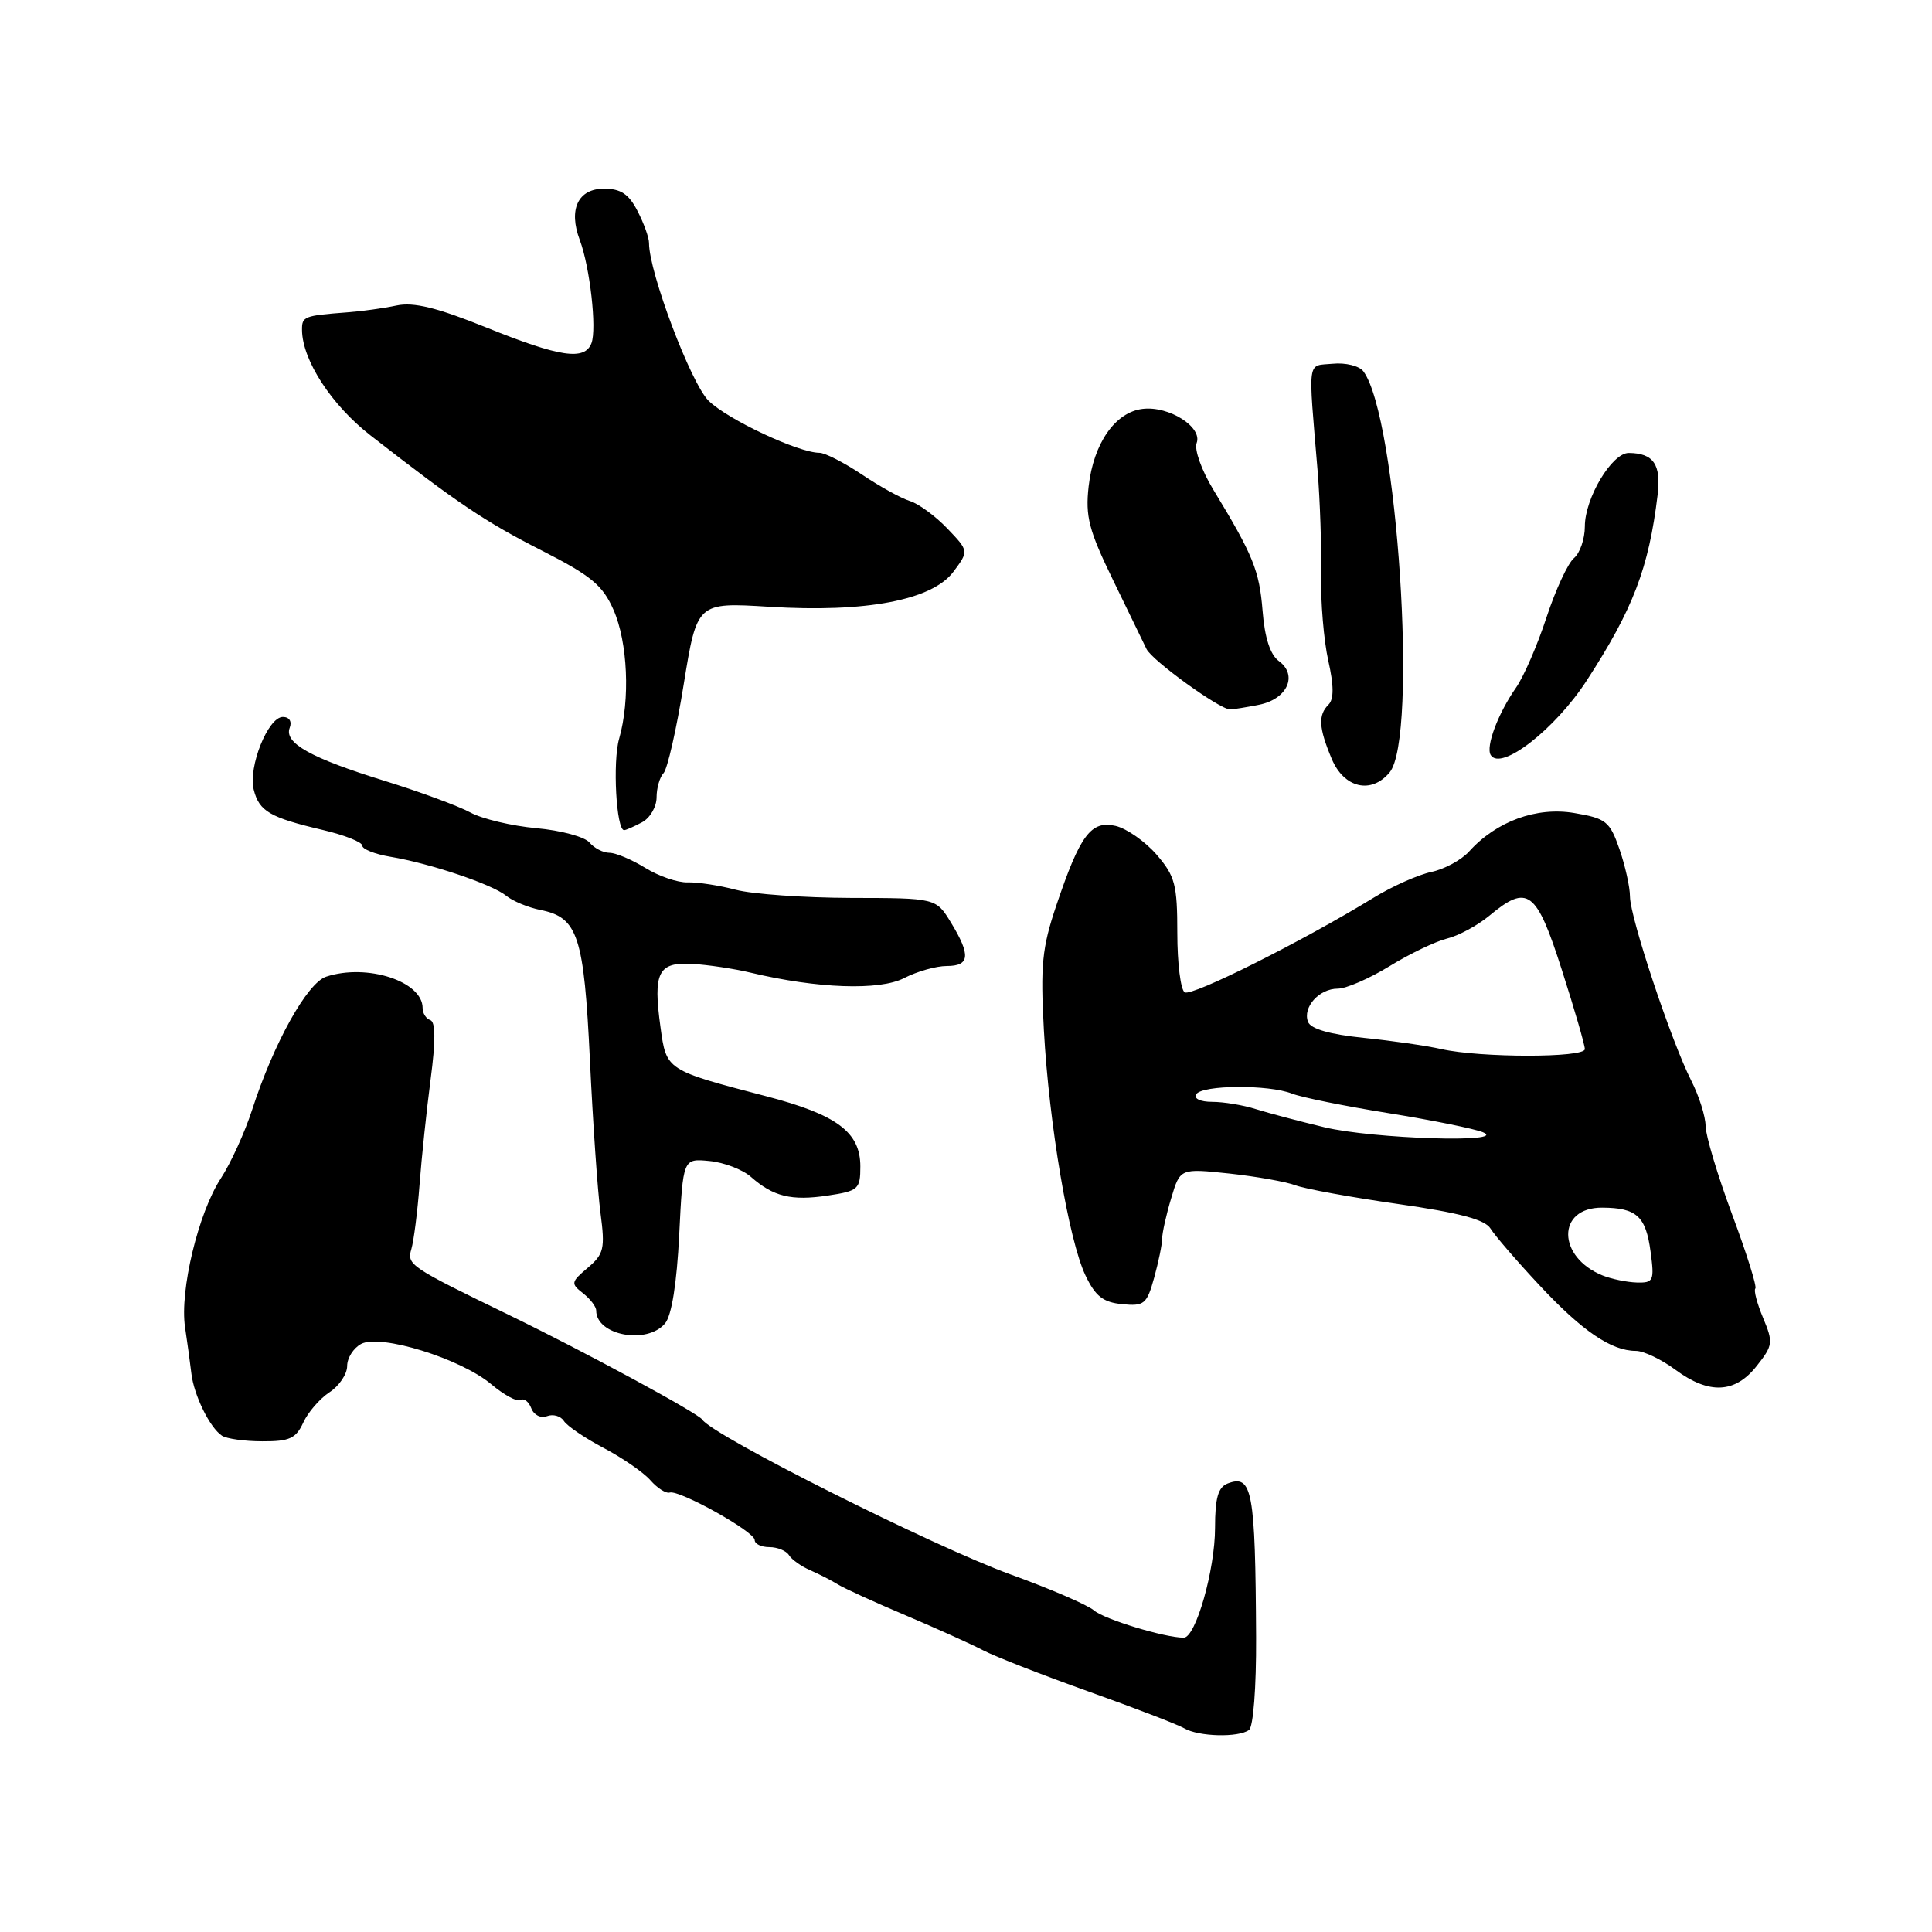 <?xml version="1.0" encoding="UTF-8" standalone="no"?>
<!DOCTYPE svg PUBLIC "-//W3C//DTD SVG 1.1//EN" "http://www.w3.org/Graphics/SVG/1.1/DTD/svg11.dtd" >
<svg xmlns="http://www.w3.org/2000/svg" xmlns:xlink="http://www.w3.org/1999/xlink" version="1.1" viewBox="0 0 256 256">
 <g >
 <path fill="currentColor"
d=" M 165.50 229.23 C 166.07 228.81 166.47 223.58 166.44 217.00 C 166.34 197.50 165.94 195.32 162.67 196.57 C 161.41 197.06 161.00 198.48 161.00 202.43 C 161.00 208.01 158.44 217.00 156.85 217.00 C 154.33 217.00 146.33 214.57 144.96 213.39 C 144.11 212.66 139.16 210.52 133.96 208.64 C 123.76 204.95 94.38 190.20 93.05 188.10 C 92.51 187.26 77.52 179.14 67.50 174.27 C 54.27 167.85 53.89 167.59 54.51 165.50 C 54.83 164.40 55.32 160.57 55.59 157.00 C 55.86 153.43 56.52 147.13 57.06 143.01 C 57.73 137.93 57.72 135.41 57.02 135.17 C 56.46 134.99 56.00 134.27 56.00 133.57 C 56.00 130.03 48.65 127.64 43.23 129.41 C 40.71 130.23 36.27 138.21 33.41 147.05 C 32.44 150.05 30.57 154.14 29.26 156.15 C 26.28 160.70 23.80 171.02 24.52 175.85 C 24.82 177.86 25.20 180.62 25.36 182.00 C 25.70 184.89 27.80 189.17 29.40 190.23 C 30.00 190.64 32.42 190.98 34.77 190.98 C 38.36 191.00 39.22 190.60 40.18 188.51 C 40.80 187.15 42.36 185.34 43.65 184.49 C 44.94 183.65 46.00 182.08 46.00 181.01 C 46.00 179.94 46.83 178.63 47.85 178.08 C 50.39 176.72 61.05 180.02 65.08 183.41 C 66.78 184.84 68.53 185.79 68.98 185.51 C 69.43 185.24 70.07 185.73 70.40 186.61 C 70.75 187.51 71.66 187.96 72.48 187.65 C 73.29 187.34 74.30 187.63 74.72 188.29 C 75.15 188.96 77.53 190.57 80.00 191.87 C 82.47 193.17 85.26 195.09 86.18 196.14 C 87.10 197.19 88.25 197.92 88.74 197.77 C 90.01 197.38 100.00 202.95 100.00 204.06 C 100.00 204.58 100.87 205.00 101.94 205.00 C 103.01 205.00 104.18 205.48 104.54 206.06 C 104.90 206.65 106.16 207.54 107.35 208.06 C 108.53 208.57 110.17 209.42 111.00 209.93 C 111.83 210.45 115.88 212.30 120.00 214.04 C 124.12 215.79 128.74 217.87 130.26 218.67 C 131.78 219.47 138.05 221.92 144.18 224.11 C 150.31 226.30 156.04 228.50 156.92 229.01 C 158.82 230.12 164.10 230.26 165.50 229.23 Z  M 232.78 180.99 C 234.93 178.28 234.98 177.88 233.62 174.63 C 232.82 172.72 232.36 170.97 232.59 170.74 C 232.83 170.51 231.44 166.08 229.51 160.91 C 227.59 155.73 226.01 150.47 226.00 149.21 C 226.00 147.95 225.14 145.24 224.10 143.19 C 221.47 138.03 216.00 121.61 215.98 118.81 C 215.98 117.54 215.34 114.70 214.58 112.50 C 213.30 108.83 212.81 108.44 208.60 107.73 C 203.58 106.88 198.27 108.83 194.65 112.84 C 193.63 113.96 191.38 115.18 189.65 115.54 C 187.92 115.91 184.47 117.44 182.00 118.96 C 172.60 124.72 157.92 132.07 156.98 131.49 C 156.44 131.15 156.00 127.63 156.00 123.65 C 156.00 117.20 155.70 116.08 153.25 113.24 C 151.74 111.50 149.30 109.79 147.83 109.44 C 144.56 108.68 143.12 110.62 139.96 120.00 C 138.08 125.58 137.85 127.92 138.32 136.50 C 139.00 148.90 141.62 164.36 143.83 169.00 C 145.15 171.77 146.17 172.56 148.69 172.81 C 151.62 173.09 151.96 172.81 152.93 169.31 C 153.51 167.21 153.99 164.88 153.99 164.12 C 154.00 163.35 154.53 160.95 155.19 158.77 C 156.37 154.81 156.37 154.81 162.89 155.50 C 166.47 155.89 170.42 156.59 171.66 157.06 C 172.90 157.53 179.00 158.64 185.21 159.53 C 193.35 160.69 196.78 161.60 197.50 162.79 C 198.05 163.69 200.97 167.08 204.00 170.32 C 209.66 176.38 213.51 179.00 216.76 179.00 C 217.78 179.00 220.14 180.12 222.00 181.50 C 226.47 184.80 229.91 184.64 232.78 180.99 Z  M 88.13 175.35 C 89.00 174.30 89.68 170.04 90.00 163.60 C 90.50 153.50 90.50 153.50 94.00 153.84 C 95.92 154.02 98.40 154.97 99.50 155.94 C 102.47 158.56 104.87 159.14 109.67 158.42 C 113.74 157.81 114.00 157.58 114.00 154.56 C 114.00 150.01 110.90 147.70 101.50 145.25 C 88.25 141.79 88.30 141.82 87.52 136.12 C 86.51 128.83 87.21 127.46 91.74 127.72 C 93.81 127.84 97.30 128.36 99.50 128.89 C 108.31 130.99 116.56 131.28 119.80 129.60 C 121.51 128.72 124.05 128.00 125.45 128.00 C 128.51 128.00 128.65 126.58 126.01 122.25 C 124.03 119.00 124.03 119.00 112.76 118.98 C 106.57 118.96 99.70 118.48 97.50 117.90 C 95.30 117.32 92.43 116.88 91.12 116.92 C 89.81 116.97 87.28 116.10 85.50 115.00 C 83.72 113.90 81.58 113.00 80.75 113.00 C 79.92 113.00 78.74 112.39 78.11 111.64 C 77.49 110.89 74.32 110.03 71.07 109.74 C 67.82 109.44 63.88 108.51 62.33 107.66 C 60.77 106.81 55.67 104.93 51.00 103.48 C 41.16 100.44 37.61 98.45 38.39 96.43 C 38.71 95.59 38.33 95.00 37.48 95.00 C 35.52 95.00 32.87 101.62 33.62 104.63 C 34.34 107.50 35.76 108.33 42.75 109.97 C 45.64 110.65 48.00 111.58 48.00 112.05 C 48.00 112.52 49.69 113.19 51.75 113.53 C 57.01 114.41 65.20 117.17 67.07 118.69 C 67.93 119.40 69.98 120.25 71.63 120.58 C 76.58 121.57 77.38 124.01 78.17 140.50 C 78.56 148.75 79.19 157.86 79.57 160.74 C 80.19 165.46 80.02 166.17 77.88 167.99 C 75.65 169.88 75.61 170.08 77.25 171.36 C 78.21 172.11 79.00 173.14 79.00 173.66 C 79.00 176.95 85.75 178.21 88.13 175.35 Z  M 85.07 108.96 C 86.13 108.40 87.00 106.91 87.00 105.66 C 87.00 104.42 87.42 102.97 87.92 102.45 C 88.43 101.93 89.64 96.62 90.60 90.65 C 92.36 79.81 92.36 79.81 101.93 80.40 C 114.74 81.20 123.53 79.52 126.34 75.75 C 128.38 73.01 128.38 73.01 125.52 70.02 C 123.94 68.37 121.71 66.74 120.57 66.39 C 119.43 66.04 116.56 64.46 114.20 62.87 C 111.83 61.29 109.31 60.00 108.58 60.00 C 105.81 60.00 96.38 55.57 93.88 53.09 C 91.54 50.77 85.98 36.04 86.00 32.20 C 86.00 31.49 85.31 29.57 84.47 27.95 C 83.32 25.71 82.25 25.00 80.04 25.00 C 76.59 25.00 75.29 27.75 76.83 31.82 C 78.17 35.40 79.10 43.58 78.37 45.48 C 77.47 47.81 74.20 47.33 64.50 43.42 C 57.92 40.76 54.81 40.00 52.55 40.48 C 50.87 40.84 47.92 41.25 46.00 41.39 C 40.25 41.83 40.00 41.93 40.02 43.75 C 40.07 47.75 43.93 53.68 49.10 57.70 C 60.65 66.69 64.26 69.12 71.79 72.95 C 78.33 76.28 79.86 77.55 81.29 80.80 C 83.18 85.09 83.52 92.71 82.04 97.88 C 81.16 100.92 81.66 110.00 82.70 110.00 C 82.94 110.00 84.00 109.53 85.07 108.96 Z  M 184.13 102.35 C 187.94 97.76 185.15 55.20 180.65 49.20 C 180.11 48.48 178.28 48.03 176.59 48.20 C 173.15 48.53 173.33 47.21 174.60 62.50 C 174.91 66.35 175.12 72.47 175.05 76.11 C 174.98 79.74 175.41 84.88 176.00 87.52 C 176.75 90.84 176.76 92.64 176.04 93.36 C 174.64 94.76 174.73 96.42 176.45 100.53 C 178.07 104.42 181.69 105.28 184.13 102.35 Z  M 210.25 90.17 C 216.39 80.71 218.47 75.27 219.64 65.59 C 220.13 61.55 219.10 60.05 215.83 60.02 C 213.60 59.99 210.00 66.00 210.00 69.75 C 210.00 71.40 209.35 73.29 208.56 73.95 C 207.76 74.61 206.12 78.15 204.91 81.83 C 203.71 85.50 201.89 89.68 200.88 91.12 C 198.50 94.53 196.84 98.93 197.53 100.05 C 198.87 102.22 206.06 96.64 210.25 90.17 Z  M 166.85 93.38 C 170.58 92.63 172.01 89.46 169.45 87.59 C 168.31 86.75 167.58 84.51 167.30 80.95 C 166.87 75.59 166.05 73.57 160.77 64.88 C 159.22 62.34 158.23 59.56 158.56 58.71 C 159.37 56.60 154.90 53.76 151.41 54.18 C 147.77 54.61 144.90 58.74 144.25 64.45 C 143.80 68.43 144.28 70.27 147.46 76.81 C 149.51 81.04 151.52 85.17 151.92 86.00 C 152.67 87.53 161.61 94.00 162.99 94.00 C 163.41 94.00 165.14 93.72 166.85 93.38 Z  M 212.36 169.01 C 206.31 166.57 206.25 159.99 212.29 160.02 C 216.86 160.04 218.08 161.15 218.71 165.86 C 219.23 169.72 219.10 170.00 216.88 169.94 C 215.57 169.90 213.54 169.48 212.36 169.01 Z  M 175.50 149.37 C 172.20 148.58 168.12 147.50 166.43 146.97 C 164.74 146.43 162.13 146.00 160.62 146.00 C 159.05 146.00 158.15 145.57 158.50 145.00 C 159.27 143.75 168.11 143.69 171.20 144.91 C 172.47 145.41 178.22 146.57 184.00 147.50 C 189.78 148.43 195.40 149.57 196.50 150.03 C 199.97 151.48 181.96 150.91 175.50 149.37 Z  M 191.00 139.01 C 189.07 138.57 184.43 137.90 180.69 137.52 C 176.21 137.06 173.68 136.34 173.32 135.40 C 172.58 133.47 174.79 131.00 177.26 131.00 C 178.37 131.00 181.45 129.66 184.11 128.03 C 186.77 126.39 190.20 124.75 191.72 124.37 C 193.25 124.00 195.77 122.64 197.33 121.35 C 202.43 117.10 203.57 117.95 206.95 128.51 C 208.63 133.74 210.00 138.47 210.00 139.01 C 210.00 140.18 196.15 140.17 191.00 139.01 Z "/>
</g>
</svg>